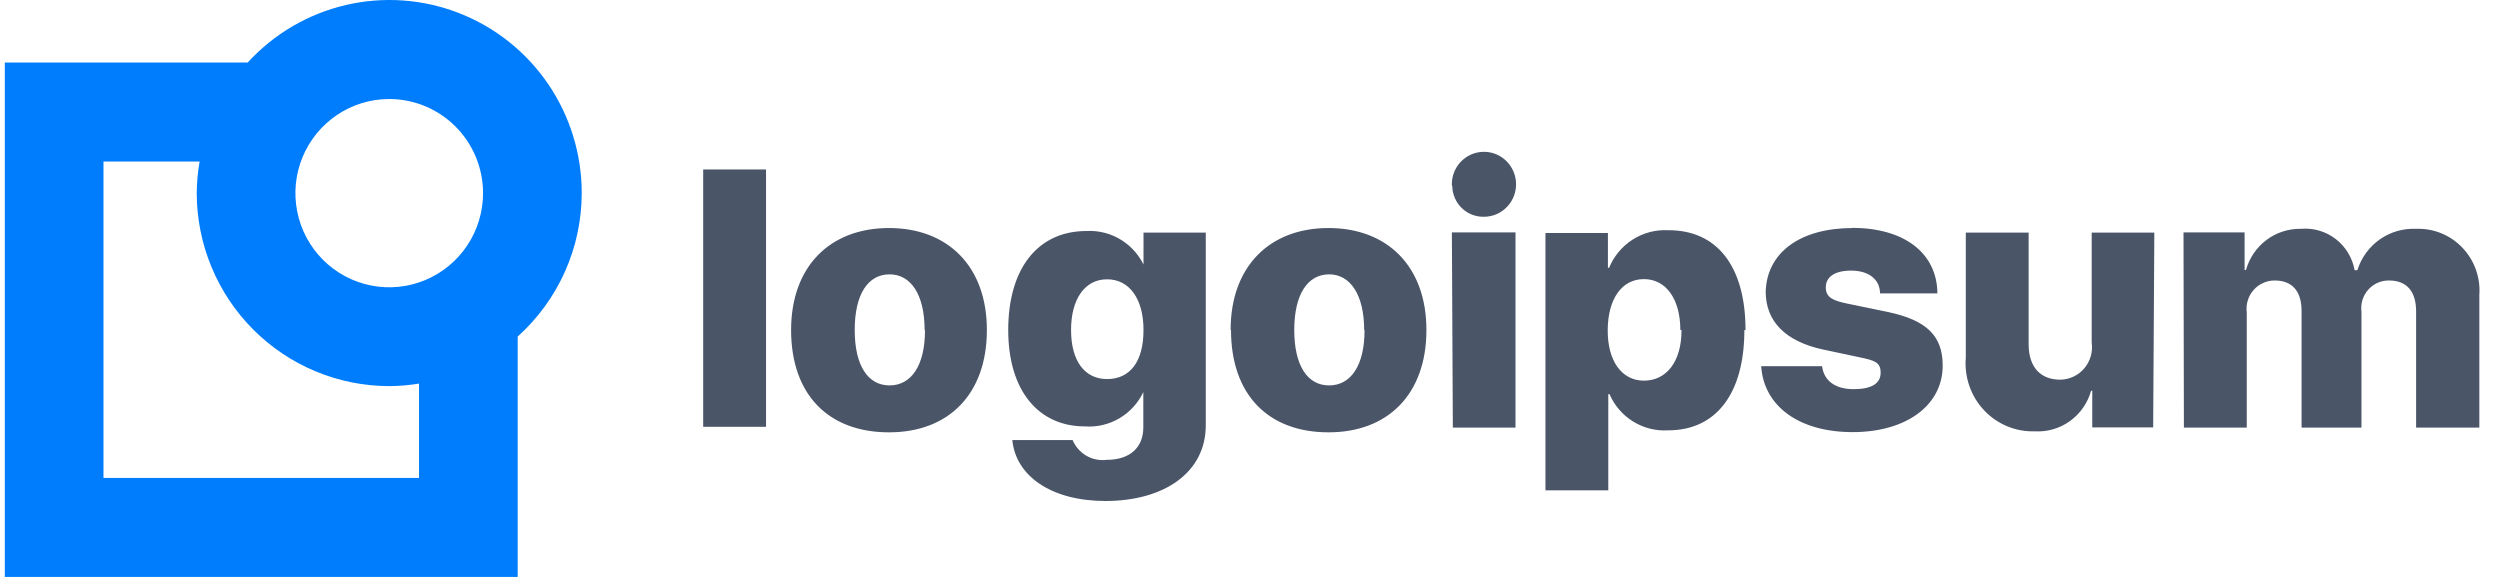 <svg width="104" height="24" viewBox="0 0 104 24" fill="none" xmlns="http://www.w3.org/2000/svg">
<path d="M29.253 7.049H31.867V17.754H29.253V7.049ZM32.91 13.727C32.91 11.075 34.538 9.486 36.982 9.486C39.425 9.486 41.054 11.075 41.054 13.727C41.054 16.379 39.482 17.985 36.982 17.985C34.481 17.985 32.91 16.436 32.91 13.727ZM38.464 13.727C38.464 12.27 37.902 11.413 37.006 11.413C36.11 11.413 35.556 12.237 35.556 13.727C35.556 15.218 36.11 16.033 37.006 16.033C37.902 16.033 38.48 15.218 38.48 13.735L38.464 13.727ZM42.097 18.306H44.621C44.736 18.581 44.937 18.81 45.193 18.959C45.449 19.107 45.746 19.167 46.038 19.129C47.04 19.129 47.562 18.586 47.562 17.779V16.296H47.57C47.354 16.758 47.005 17.143 46.569 17.4C46.133 17.657 45.63 17.775 45.126 17.738C43.212 17.738 41.942 16.264 41.942 13.727C41.942 11.191 43.155 9.61 45.2 9.61C45.716 9.582 46.228 9.716 46.666 9.995C47.104 10.274 47.445 10.683 47.643 11.166H47.57V9.676H50.16V17.696C50.16 19.631 48.466 20.842 45.973 20.842C43.709 20.834 42.26 19.788 42.113 18.314L42.097 18.306ZM47.57 13.727C47.57 12.434 46.983 11.619 46.055 11.619C45.126 11.619 44.556 12.443 44.556 13.727C44.556 15.012 45.118 15.769 46.055 15.769C46.992 15.769 47.57 15.069 47.57 13.727ZM51.194 13.727C51.194 11.075 52.823 9.486 55.266 9.486C57.71 9.486 59.339 11.075 59.339 13.727C59.339 16.379 57.759 17.985 55.266 17.985C52.774 17.985 51.21 16.436 51.21 13.727H51.194ZM56.749 13.727C56.749 12.27 56.178 11.413 55.291 11.413C54.403 11.413 53.841 12.237 53.841 13.727C53.841 15.218 54.395 16.033 55.291 16.033C56.187 16.033 56.765 15.218 56.765 13.735L56.749 13.727ZM60.398 7.724C60.386 7.455 60.454 7.188 60.594 6.959C60.734 6.729 60.938 6.547 61.181 6.436C61.424 6.325 61.694 6.29 61.957 6.335C62.22 6.381 62.463 6.504 62.656 6.691C62.848 6.877 62.981 7.117 63.038 7.381C63.094 7.644 63.071 7.919 62.972 8.169C62.873 8.419 62.702 8.633 62.481 8.785C62.26 8.936 62 9.017 61.733 9.017C61.563 9.021 61.394 8.991 61.234 8.929C61.076 8.867 60.931 8.773 60.808 8.653C60.685 8.534 60.587 8.391 60.52 8.233C60.452 8.075 60.416 7.904 60.414 7.732L60.398 7.724ZM60.398 9.667H63.045V17.787H60.438L60.398 9.667ZM72.566 13.727C72.566 16.371 71.393 17.902 69.397 17.902C68.887 17.934 68.378 17.807 67.941 17.537C67.504 17.268 67.16 16.869 66.954 16.395H66.905V20.397H64.291V9.692H66.889V11.141H66.938C67.137 10.658 67.478 10.249 67.915 9.969C68.352 9.689 68.864 9.552 69.381 9.577C71.433 9.56 72.614 11.084 72.614 13.735L72.566 13.727ZM69.902 13.727C69.902 12.443 69.308 11.611 68.387 11.611C67.467 11.611 66.889 12.434 66.881 13.727C66.873 15.02 67.467 15.835 68.387 15.835C69.308 15.835 69.951 15.069 69.951 13.735L69.902 13.727ZM77.029 9.478C79.219 9.478 80.58 10.524 80.596 12.204H78.209C78.209 11.619 77.729 11.257 77.013 11.257C76.296 11.257 75.953 11.537 75.953 11.957C75.953 12.377 76.255 12.508 76.858 12.632L78.535 12.978C80.164 13.324 80.816 13.982 80.816 15.209C80.816 16.856 79.309 17.976 77.069 17.976C74.83 17.976 73.371 16.889 73.266 15.234H75.799C75.872 15.835 76.344 16.189 77.11 16.189C77.876 16.189 78.234 15.942 78.234 15.506C78.234 15.069 77.99 14.995 77.362 14.864L75.848 14.542C74.276 14.205 73.453 13.373 73.453 12.13C73.502 10.516 74.87 9.486 77.078 9.486L77.029 9.478ZM89.572 17.779H87.038V16.255H86.99C86.847 16.763 86.539 17.207 86.114 17.514C85.689 17.821 85.173 17.973 84.652 17.943C84.259 17.956 83.866 17.885 83.502 17.734C83.138 17.583 82.808 17.356 82.537 17.067C82.266 16.779 82.058 16.436 81.927 16.06C81.796 15.684 81.744 15.285 81.777 14.888V9.676H84.391V14.32C84.391 15.275 84.888 15.794 85.702 15.794C85.894 15.793 86.082 15.75 86.256 15.668C86.429 15.587 86.583 15.469 86.707 15.322C86.832 15.175 86.923 15.003 86.976 14.818C87.029 14.632 87.042 14.437 87.014 14.246V9.676H89.62L89.572 17.779ZM90.834 9.667H93.375V11.232H93.432C93.573 10.731 93.873 10.291 94.287 9.981C94.701 9.671 95.205 9.509 95.721 9.519C96.238 9.474 96.753 9.625 97.166 9.943C97.579 10.261 97.859 10.724 97.952 11.24H98.066C98.229 10.721 98.557 10.271 98.998 9.96C99.441 9.649 99.972 9.494 100.51 9.519C100.867 9.505 101.223 9.568 101.555 9.703C101.887 9.838 102.187 10.043 102.435 10.303C102.684 10.564 102.875 10.874 102.996 11.214C103.118 11.555 103.167 11.917 103.14 12.278V17.787H100.51V12.953C100.51 12.13 100.126 11.668 99.386 11.668C99.221 11.666 99.058 11.699 98.907 11.766C98.757 11.833 98.623 11.932 98.514 12.056C98.405 12.181 98.323 12.327 98.276 12.486C98.228 12.646 98.215 12.813 98.237 12.978V17.787H95.745V12.928C95.745 12.105 95.346 11.668 94.629 11.668C94.463 11.667 94.299 11.702 94.147 11.77C93.995 11.838 93.859 11.938 93.749 12.064C93.639 12.19 93.556 12.338 93.507 12.498C93.458 12.658 93.444 12.828 93.465 12.994V17.787H90.85L90.834 9.667Z" fill="#4A5568"/>
<path d="M24.2 8.027C24.2 6.41 23.713 4.831 22.804 3.496C21.894 2.161 20.604 1.133 19.102 0.547C17.6 -0.04 15.957 -0.158 14.387 0.209C12.818 0.575 11.395 1.409 10.305 2.6H0.2V24H21.536V13.999C22.373 13.247 23.044 12.327 23.503 11.298C23.962 10.269 24.199 9.155 24.2 8.027ZM20.095 8.027C20.096 8.802 19.869 9.56 19.441 10.205C19.013 10.85 18.404 11.353 17.691 11.651C16.978 11.949 16.193 12.027 15.435 11.877C14.678 11.727 13.982 11.355 13.435 10.807C12.888 10.26 12.516 9.562 12.365 8.802C12.213 8.043 12.29 7.255 12.585 6.539C12.88 5.823 13.381 5.211 14.023 4.78C14.665 4.349 15.42 4.119 16.192 4.119C17.226 4.119 18.217 4.531 18.949 5.264C19.68 5.996 20.093 6.99 20.095 8.027ZM17.431 19.881H4.305V6.719H8.305C8.228 7.151 8.187 7.589 8.184 8.027C8.186 10.158 9.03 12.2 10.532 13.707C12.033 15.213 14.069 16.06 16.192 16.062C16.607 16.06 17.021 16.025 17.431 15.957V19.881Z" fill="#007DFC"/>
</svg>
